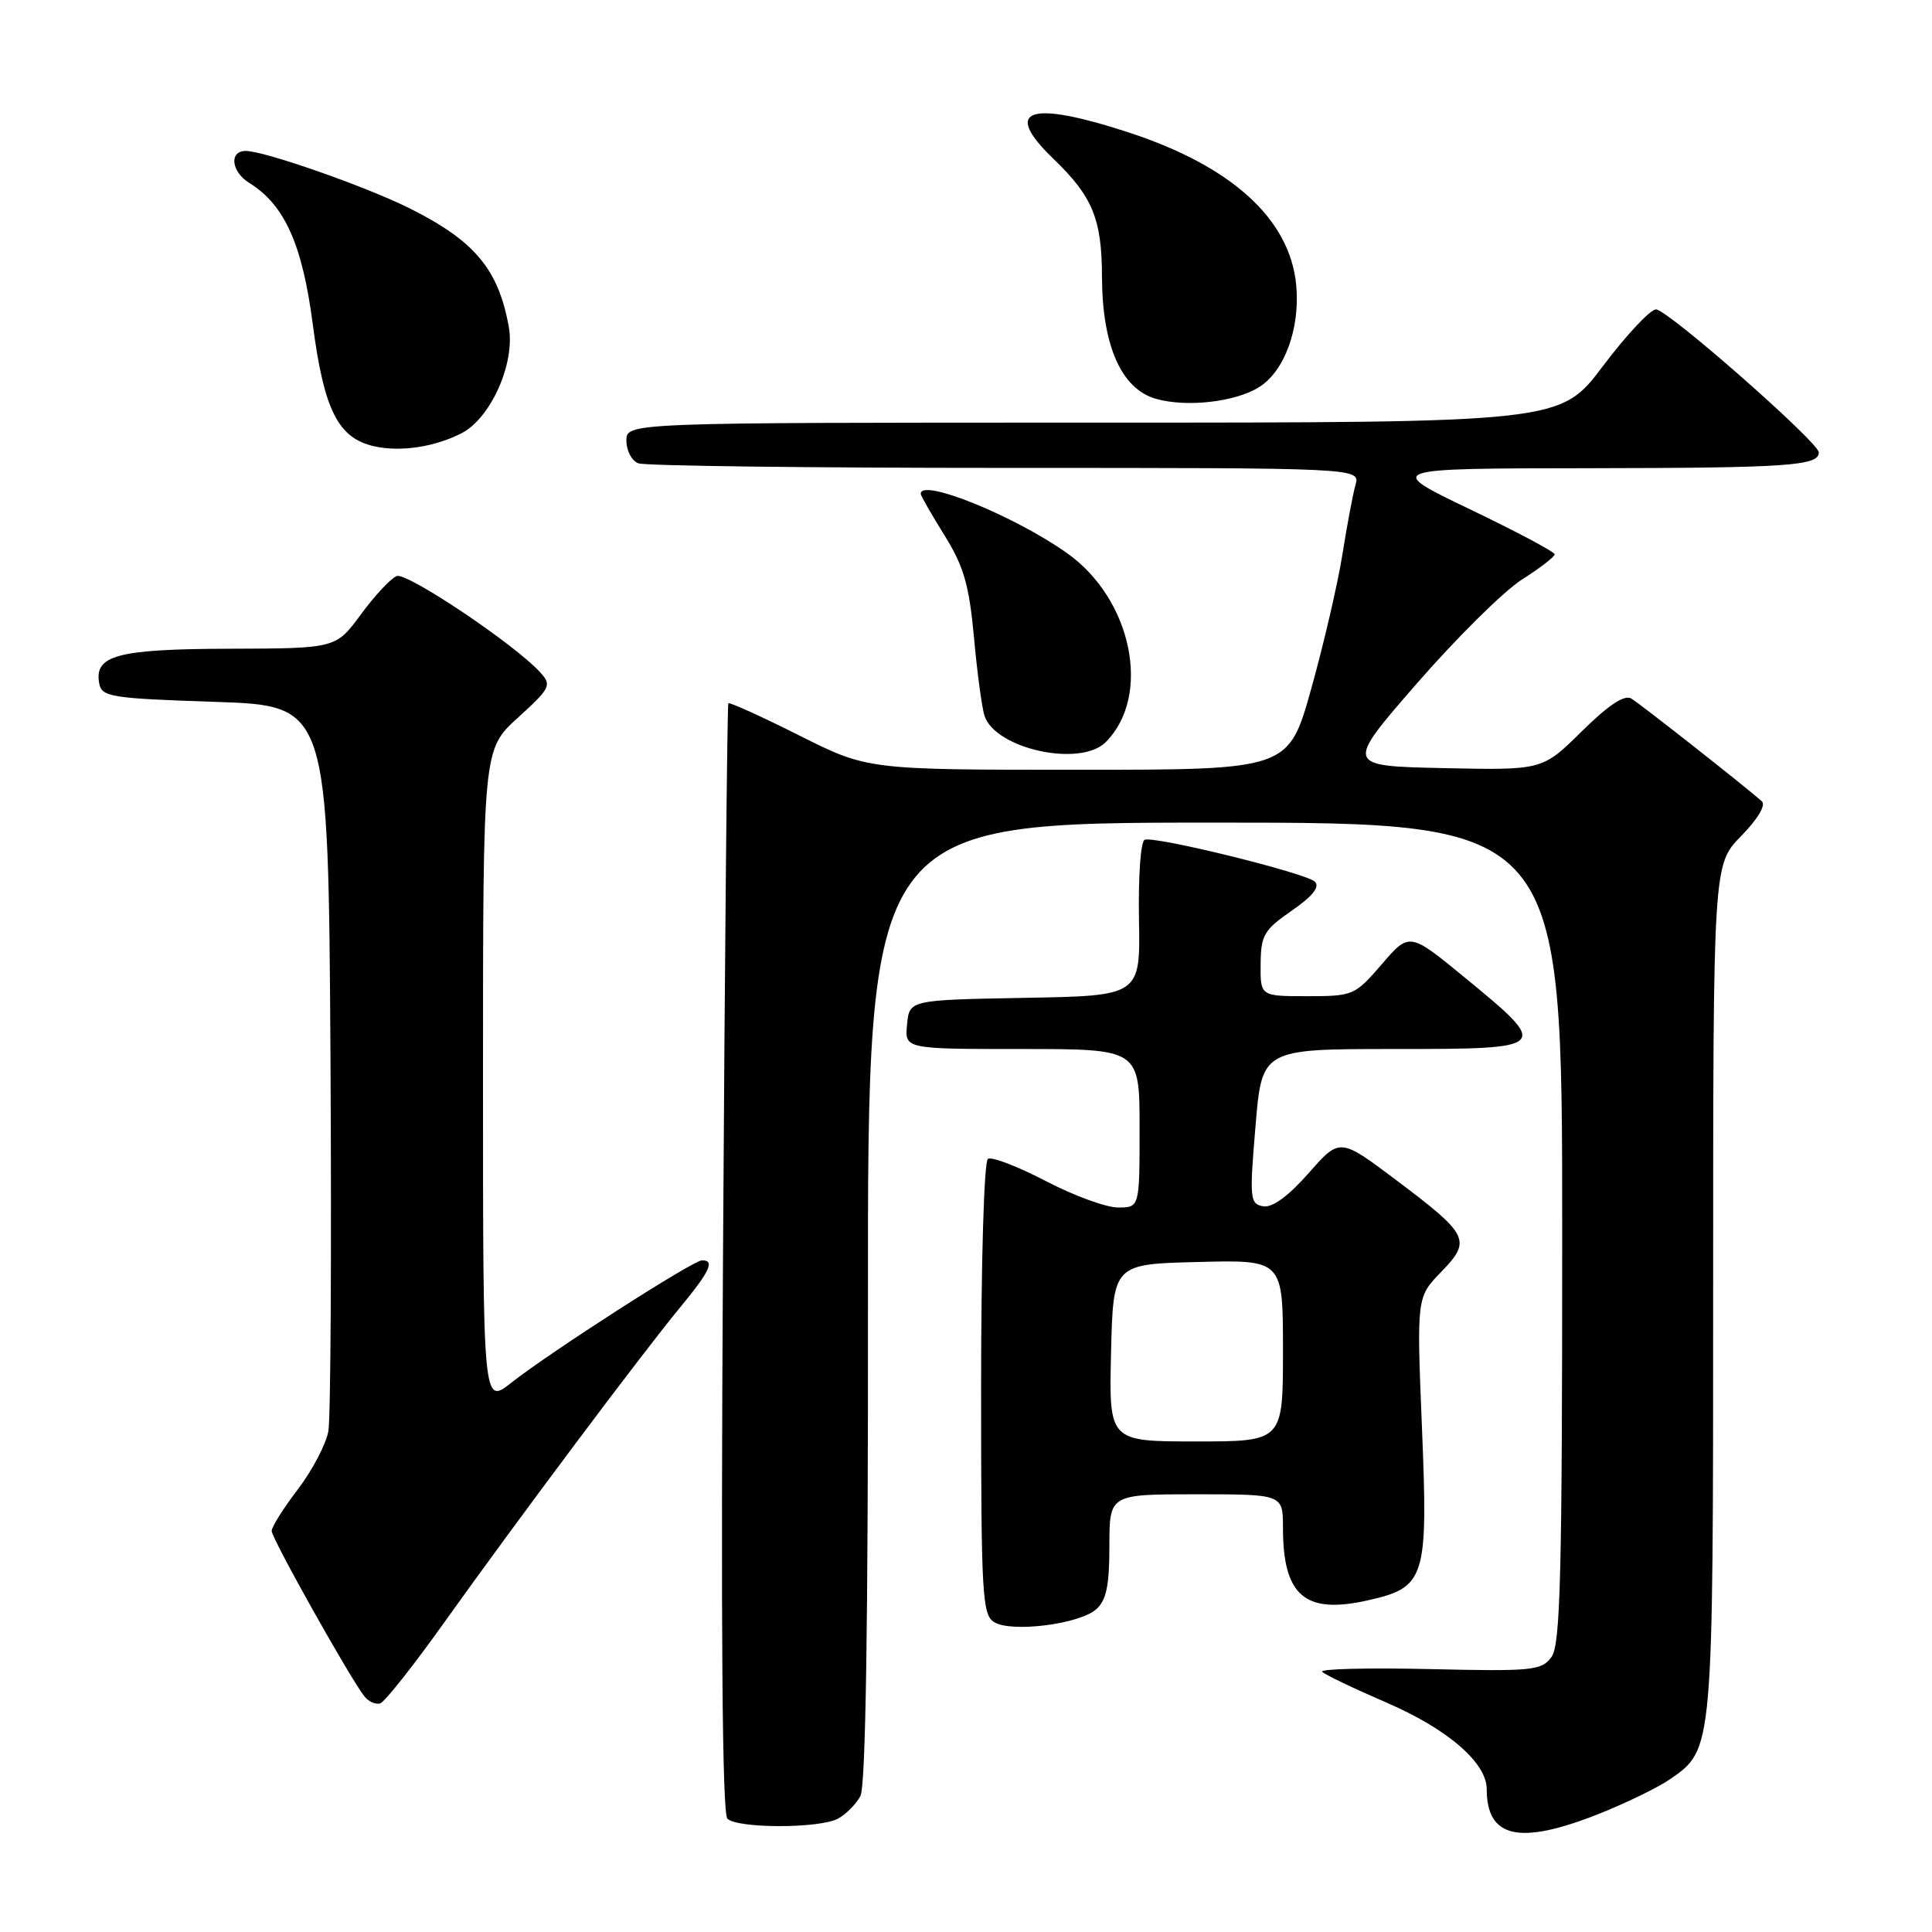 <?xml version="1.0" encoding="UTF-8" standalone="no"?>
<!DOCTYPE svg PUBLIC "-//W3C//DTD SVG 1.1//EN" "http://www.w3.org/Graphics/SVG/1.1/DTD/svg11.dtd" >
<svg xmlns="http://www.w3.org/2000/svg" xmlns:xlink="http://www.w3.org/1999/xlink" version="1.1" viewBox="0 0 256 256">
 <g >
 <path fill="currentColor"
d=" M 211.83 240.36 C 215.50 238.90 219.79 236.81 221.36 235.71 C 227.03 231.74 227.00 232.06 227.00 170.82 C 227.00 114.58 227.00 114.58 230.70 110.79 C 232.92 108.53 234.02 106.67 233.45 106.17 C 230.87 103.91 217.33 93.26 216.15 92.56 C 215.24 92.02 213.13 93.42 209.59 96.91 C 204.38 102.06 204.38 102.06 191.30 101.78 C 178.21 101.50 178.21 101.50 187.78 90.52 C 193.04 84.48 199.29 78.30 201.67 76.79 C 204.05 75.28 206.00 73.78 206.00 73.45 C 206.00 73.13 200.94 70.44 194.75 67.47 C 183.50 62.07 183.50 62.07 210.67 62.04 C 236.96 62.00 241.00 61.72 241.00 59.95 C 241.00 58.62 220.95 41.00 219.43 41.00 C 218.67 41.00 215.51 44.38 212.40 48.50 C 206.76 56.00 206.76 56.00 144.88 56.00 C 83.00 56.00 83.00 56.00 83.00 58.39 C 83.00 59.71 83.71 61.06 84.58 61.39 C 85.45 61.73 107.33 62.00 133.20 62.00 C 180.23 62.00 180.23 62.00 179.61 64.25 C 179.26 65.49 178.48 69.65 177.87 73.50 C 177.26 77.35 175.40 85.34 173.75 91.25 C 170.74 102.00 170.74 102.00 142.85 102.00 C 114.96 102.00 114.96 102.00 105.88 97.44 C 100.88 94.93 96.67 93.02 96.51 93.19 C 96.36 93.36 96.04 126.45 95.80 166.73 C 95.50 215.76 95.70 240.30 96.38 240.98 C 97.70 242.30 108.57 242.30 111.04 240.98 C 112.09 240.41 113.43 239.07 114.01 237.99 C 114.71 236.67 115.04 215.10 115.01 172.51 C 114.97 109.00 114.97 109.00 160.99 109.00 C 207.00 109.00 207.00 109.00 207.00 163.31 C 207.00 208.66 206.77 217.94 205.58 219.56 C 204.26 221.36 203.07 221.48 189.33 221.16 C 181.17 220.98 174.81 221.14 175.19 221.52 C 175.58 221.91 179.40 223.74 183.69 225.59 C 191.82 229.10 197.00 233.57 197.00 237.08 C 197.00 243.56 201.33 244.52 211.83 240.36 Z  M 58.91 214.92 C 68.44 201.56 85.09 179.32 90.11 173.25 C 94.08 168.44 94.75 167.00 93.02 167.00 C 91.84 167.00 72.97 179.11 67.75 183.22 C 64.00 186.17 64.00 186.17 64.00 142.74 C 64.00 99.31 64.00 99.31 68.61 95.11 C 72.95 91.16 73.13 90.80 71.59 89.10 C 68.25 85.41 53.94 75.81 52.57 76.33 C 51.79 76.63 49.66 78.91 47.83 81.40 C 44.50 85.92 44.50 85.92 30.44 85.96 C 15.53 86.00 12.44 86.83 13.15 90.57 C 13.49 92.35 14.70 92.54 28.51 93.00 C 43.50 93.50 43.50 93.50 43.79 140.00 C 43.94 165.57 43.82 187.91 43.51 189.64 C 43.20 191.36 41.39 194.82 39.48 197.33 C 37.56 199.83 36.00 202.32 36.00 202.86 C 36.00 203.85 46.39 222.39 48.29 224.78 C 48.84 225.49 49.79 225.90 50.39 225.70 C 50.99 225.50 54.83 220.65 58.91 214.92 Z  M 145.25 213.24 C 146.60 212.05 147.00 210.11 147.00 204.85 C 147.00 198.00 147.00 198.00 158.50 198.00 C 170.00 198.00 170.00 198.00 170.00 202.43 C 170.00 211.44 172.90 213.93 181.22 212.06 C 188.88 210.34 189.24 209.21 188.42 189.26 C 187.71 171.89 187.71 171.89 190.96 168.54 C 195.02 164.35 194.67 163.64 184.95 156.33 C 177.53 150.75 177.53 150.75 173.39 155.46 C 170.67 158.54 168.59 160.05 167.37 159.84 C 165.62 159.52 165.55 158.84 166.36 149.25 C 167.21 139.00 167.21 139.00 184.68 139.00 C 205.41 139.00 205.50 138.91 194.13 129.56 C 186.76 123.51 186.76 123.51 183.10 127.76 C 179.53 131.90 179.30 132.00 173.22 132.00 C 167.00 132.00 167.00 132.00 167.04 127.75 C 167.07 123.92 167.48 123.22 171.16 120.67 C 173.92 118.76 174.92 117.52 174.23 116.83 C 173.10 115.70 153.16 110.78 151.68 111.27 C 151.15 111.45 150.82 116.05 150.92 121.77 C 151.11 131.95 151.11 131.95 135.81 132.22 C 120.50 132.50 120.50 132.50 120.19 135.75 C 119.87 139.00 119.87 139.00 135.44 139.00 C 151.00 139.00 151.00 139.00 151.00 149.50 C 151.00 160.00 151.00 160.00 148.14 160.00 C 146.57 160.00 142.26 158.42 138.56 156.49 C 134.86 154.56 131.42 153.24 130.91 153.55 C 130.39 153.87 130.00 167.01 130.00 184.01 C 130.00 211.41 130.15 213.99 131.75 214.95 C 134.07 216.35 143.02 215.21 145.25 213.24 Z  M 146.51 98.34 C 152.64 92.21 150.01 79.38 141.37 73.28 C 134.37 68.33 122.00 63.32 122.00 65.43 C 122.00 65.67 123.41 68.14 125.14 70.92 C 127.71 75.06 128.41 77.48 129.05 84.40 C 129.47 89.04 130.10 93.73 130.44 94.81 C 131.84 99.23 143.14 101.71 146.51 98.34 Z  M 61.15 57.41 C 65.04 55.42 68.29 48.11 67.42 43.32 C 66.04 35.67 62.91 31.93 54.31 27.62 C 48.55 24.74 35.03 20.00 32.57 20.00 C 30.33 20.00 30.63 22.75 33.03 24.24 C 37.72 27.14 40.07 32.40 41.45 43.01 C 42.93 54.36 44.81 58.08 49.61 59.14 C 53.09 59.91 57.55 59.24 61.15 57.41 Z  M 166.83 51.30 C 170.23 49.18 172.30 43.46 171.75 37.74 C 170.91 29.01 163.20 22.01 149.53 17.54 C 136.29 13.22 132.74 14.47 139.59 21.05 C 144.78 26.05 146.00 29.00 146.02 36.70 C 146.05 45.81 148.59 51.55 153.18 52.85 C 157.24 54.00 163.69 53.27 166.83 51.30 Z  M 147.22 179.25 C 147.50 167.50 147.50 167.50 158.75 167.22 C 170.00 166.93 170.00 166.93 170.00 178.97 C 170.00 191.00 170.00 191.00 158.47 191.00 C 146.94 191.00 146.94 191.00 147.22 179.25 Z "/>
</g>
</svg>